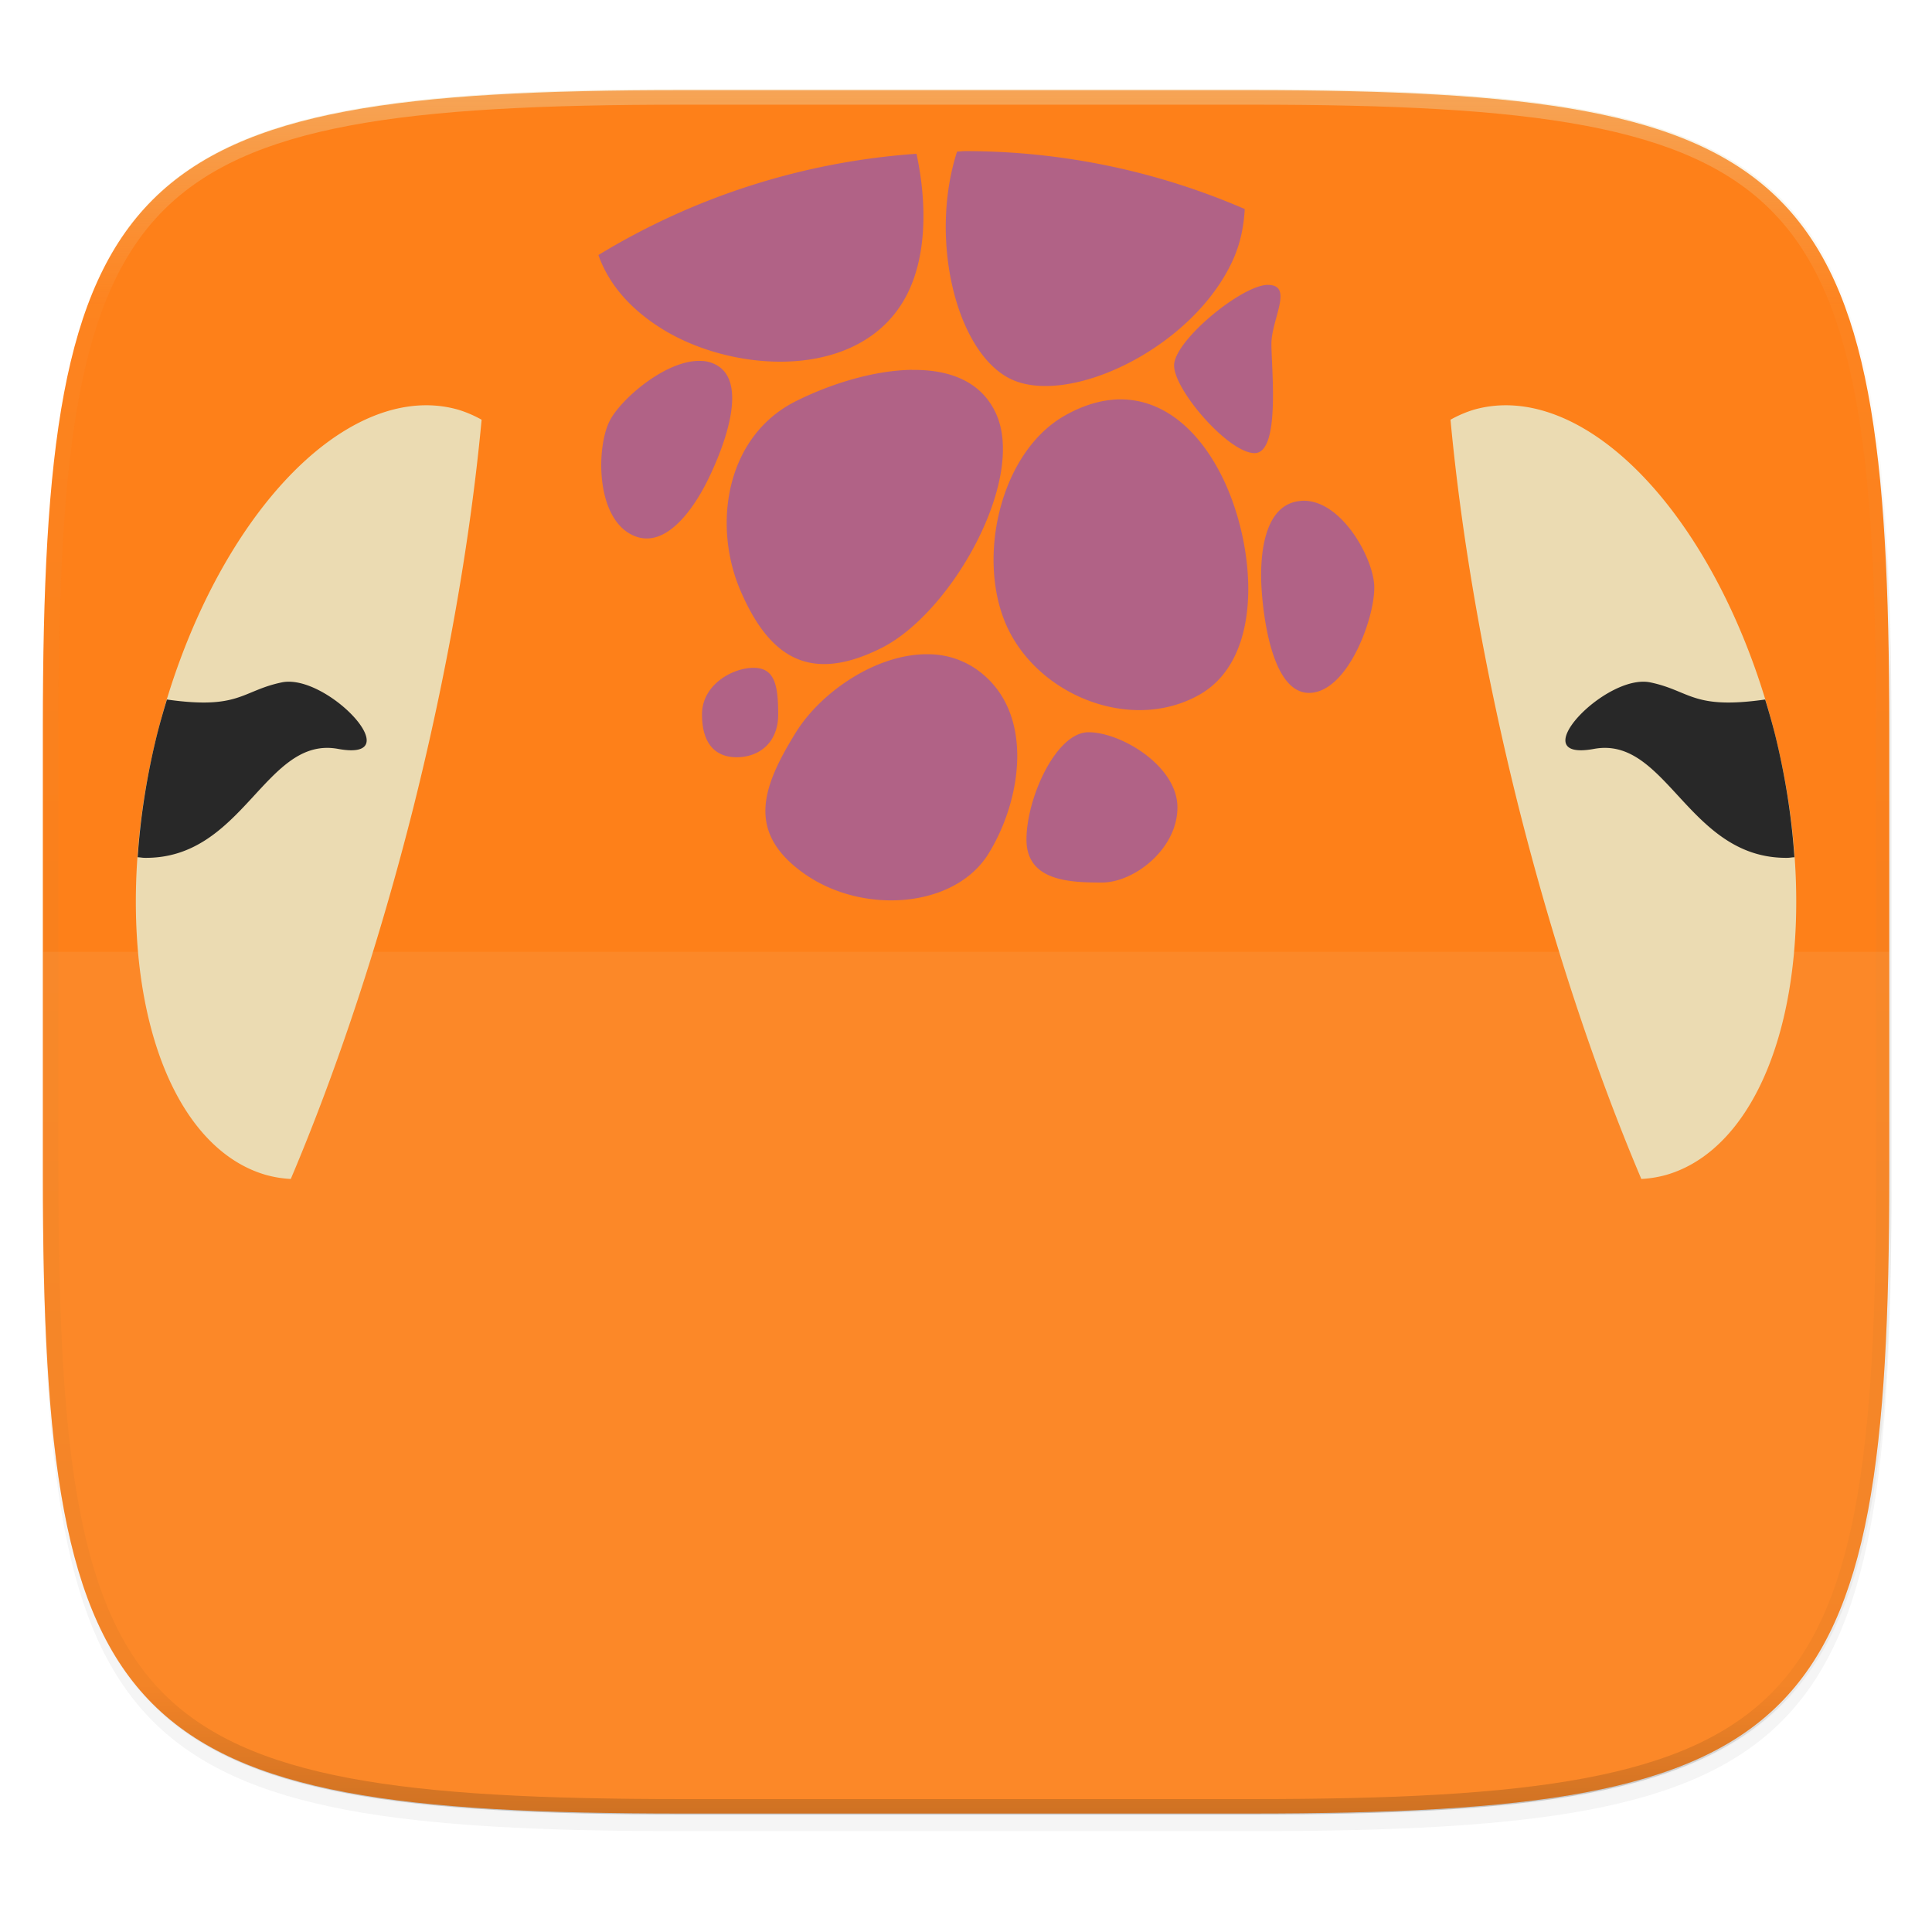 <svg xmlns="http://www.w3.org/2000/svg" width="256" height="256" viewBox="0 0 67.73 67.73">
    <defs>
        <linearGradient id="d" x1="296" x2="296" y1="-212" y2="236" gradientUnits="userSpaceOnUse">
            <stop offset="0" stop-color="#ebdbb2"/>
            <stop offset=".125" stop-color="#ebdbb2" stop-opacity=".098"/>
            <stop offset=".925" stop-opacity=".098"/>
            <stop offset="1" stop-opacity=".498"/>
        </linearGradient>
        <clipPath id="c">
            <path d="M361.938-212C507.235-212 528-191.287 528-46.125v116.25C528 215.286 507.235 236 361.937 236H214.063C68.766 236 48 215.286 48 70.125v-116.25C48-191.287 68.765-212 214.063-212z" fill="#b16286"/>
        </clipPath>
        <filter id="b" width="1.046" height="1.05" x="-.02" y="-.03" color-interpolation-filters="sRGB">
            <feGaussianBlur stdDeviation="2.32"/>
        </filter>
        <filter id="a" width="1.023" height="1.025" x="-.01" y="-.01" color-interpolation-filters="sRGB">
            <feGaussianBlur stdDeviation="1.16"/>
        </filter>
    </defs>
    <path d="M188.969 44C261.617 44 272 54.357 272 126.938v58.124C272 257.644 261.617 268 188.969 268H115.03C42.383 268 32 257.643 32 185.062v-58.125C32 54.358 42.383 44 115.031 44z" transform="matrix(.27 0 0 .27 -7.129 -8.706)" filter="url(#a)" opacity=".1"/>
    <path d="M188.969 46C261.617 46 272 56.357 272 128.938v58.125c0 72.58-10.383 82.937-83.031 82.937H115.03C42.383 270 32 259.643 32 187.062v-58.125C32 56.358 42.383 46 115.031 46z" transform="matrix(.27 0 0 .27 -7.129 -8.706)" filter="url(#b)" opacity=".2"/>
    <path d="M43.837 3.161c19.594 0 22.395 2.793 22.395 22.369v15.677c0 19.575-2.8 22.369-22.395 22.369H23.896c-19.594 0-22.394-2.794-22.394-22.37V25.53c0-19.576 2.8-22.369 22.394-22.369z" fill="#fe8019"/>
    <path d="M361.938-212C507.235-212 528-191.287 528-46.125v116.25C528 215.286 507.235 236 361.937 236H214.063C68.766 236 48 215.286 48 70.125v-116.25C48-191.287 68.765-212 214.063-212z" clip-path="url(#c)" transform="matrix(.135 0 0 .135 -4.971 31.75)" fill="none" opacity=".4" stroke-linecap="round" stroke-linejoin="round" stroke-width="8" stroke="url(#d)"/>
    <path d="M1.502 33.368v7.839c0 19.575 2.8 22.369 22.394 22.369h19.941c19.594 0 22.395-2.794 22.395-22.37v-7.838z" fill="#ebdbb2" opacity=".1"/>
    <path d="M33.865 5.297c-.106 0-.207.014-.313.016-.988 3.063-.037 7 1.842 7.955 2.024 1.027 6.443-1.053 7.84-4.18.266-.597.37-1.185.403-1.76a24.63 24.63 0 0 0-9.771-2.03m-1.736.093a24.754 24.754 0 0 0-11.152 3.55c.364 1.027 1.128 1.915 2.28 2.618 2.529 1.543 6.92 1.784 8.501-1.162.72-1.342.756-3.216.37-5.006m12.322 4.595c-.91 0-3.291 1.958-3.291 2.826 0 .866 1.913 3.073 2.822 3.073.91 0 .59-2.962.59-3.828 0-.866.79-2.069-.121-2.069m-19.801 2.67c-1.207-.117-2.875 1.305-3.276 2.096-.46.904-.493 3.262.698 3.952 1.19.689 2.227-.867 2.688-1.772.46-.904 1.564-3.438.374-4.127a1.189 1.189 0 0 0-.484-.152m7.319.31c-1.32.02-2.821.478-4.058 1.094-2.472 1.23-2.952 4.363-1.935 6.687 1.014 2.325 2.434 3.21 4.907 1.98s5.066-5.867 4.05-8.191c-.508-1.162-1.644-1.587-2.964-1.566m7.029 1.046c-.534.047-1.094.228-1.674.557-2.321 1.32-3.134 5.175-1.958 7.529s4.365 3.571 6.688 2.25c2.321-1.32 1.956-5.3.781-7.656-.882-1.766-2.235-2.821-3.836-2.682m6.623 3.546c-1.351.088-1.457 1.992-1.399 3.018.058 1.028.378 3.8 1.73 3.712 1.35-.088 2.28-2.747 2.222-3.775-.058-1.027-1.202-3.043-2.553-2.957m-13.074 5.379c-1.796-.03-3.76 1.308-4.647 2.74-1.181 1.907-1.762 3.504.298 4.955 2.059 1.451 5.273 1.206 6.454-.702s1.646-5.007-.414-6.46a2.962 2.962 0 0 0-1.693-.533m-6.131.476c-.737 0-1.805.592-1.805 1.632s.48 1.503 1.217 1.503c.736 0 1.454-.463 1.454-1.503 0-1.04-.128-1.632-.865-1.632M38.16 25.67c-1.137 0-2.175 2.307-2.175 3.762s1.507 1.507 2.644 1.507c1.136 0 2.648-1.18 2.648-2.634 0-1.455-1.98-2.635-3.117-2.635" fill="#b16286"/>
    <path d="M9.33 41.191a7.468 13.833 13.34 0 1-3.817-15.467 7.468 13.833 13.34 0 1 10.556-11.36 7.468 13.833 13.34 0 1 .815.35 7.47 27.662 13.956 0 1-2.388 13.577 7.47 27.662 13.956 0 1-4.302 13.04 7.468 13.833 13.34 0 1-.864-.14" fill="#ebdbb2"/>
    <path d="M4.826 30.053a7.468 13.833 13.34 0 1 .686-4.33 7.468 13.833 13.34 0 1 .34-1.2c2.553.362 2.61-.303 4.024-.6 1.577-.33 4.534 2.803 1.976 2.331-2.556-.471-3.304 3.862-6.782 3.819-.107-.002-.144-.018-.244-.02" fill-rule="evenodd" fill="#282828"/>
    <path d="M58.404 41.191a13.833 7.468 76.66 0 0 3.816-15.467 13.833 7.468 76.66 0 0-10.555-11.36 13.833 7.468 76.66 0 0-.815.35 27.662 7.47 76.044 0 0 2.388 13.577 27.662 7.47 76.044 0 0 4.302 13.04 13.833 7.468 76.66 0 0 .864-.14" fill="#ebdbb2"/>
    <path d="M62.907 30.053a13.833 7.468 76.66 0 0-.686-4.33 13.833 7.468 76.66 0 0-.34-1.2c-2.552.362-2.61-.303-4.024-.6-1.577-.33-4.534 2.803-1.976 2.331 2.556-.471 3.305 3.862 6.782 3.819.107-.002.144-.018.244-.02" fill="#282828" fill-rule="evenodd"/>
</svg>
